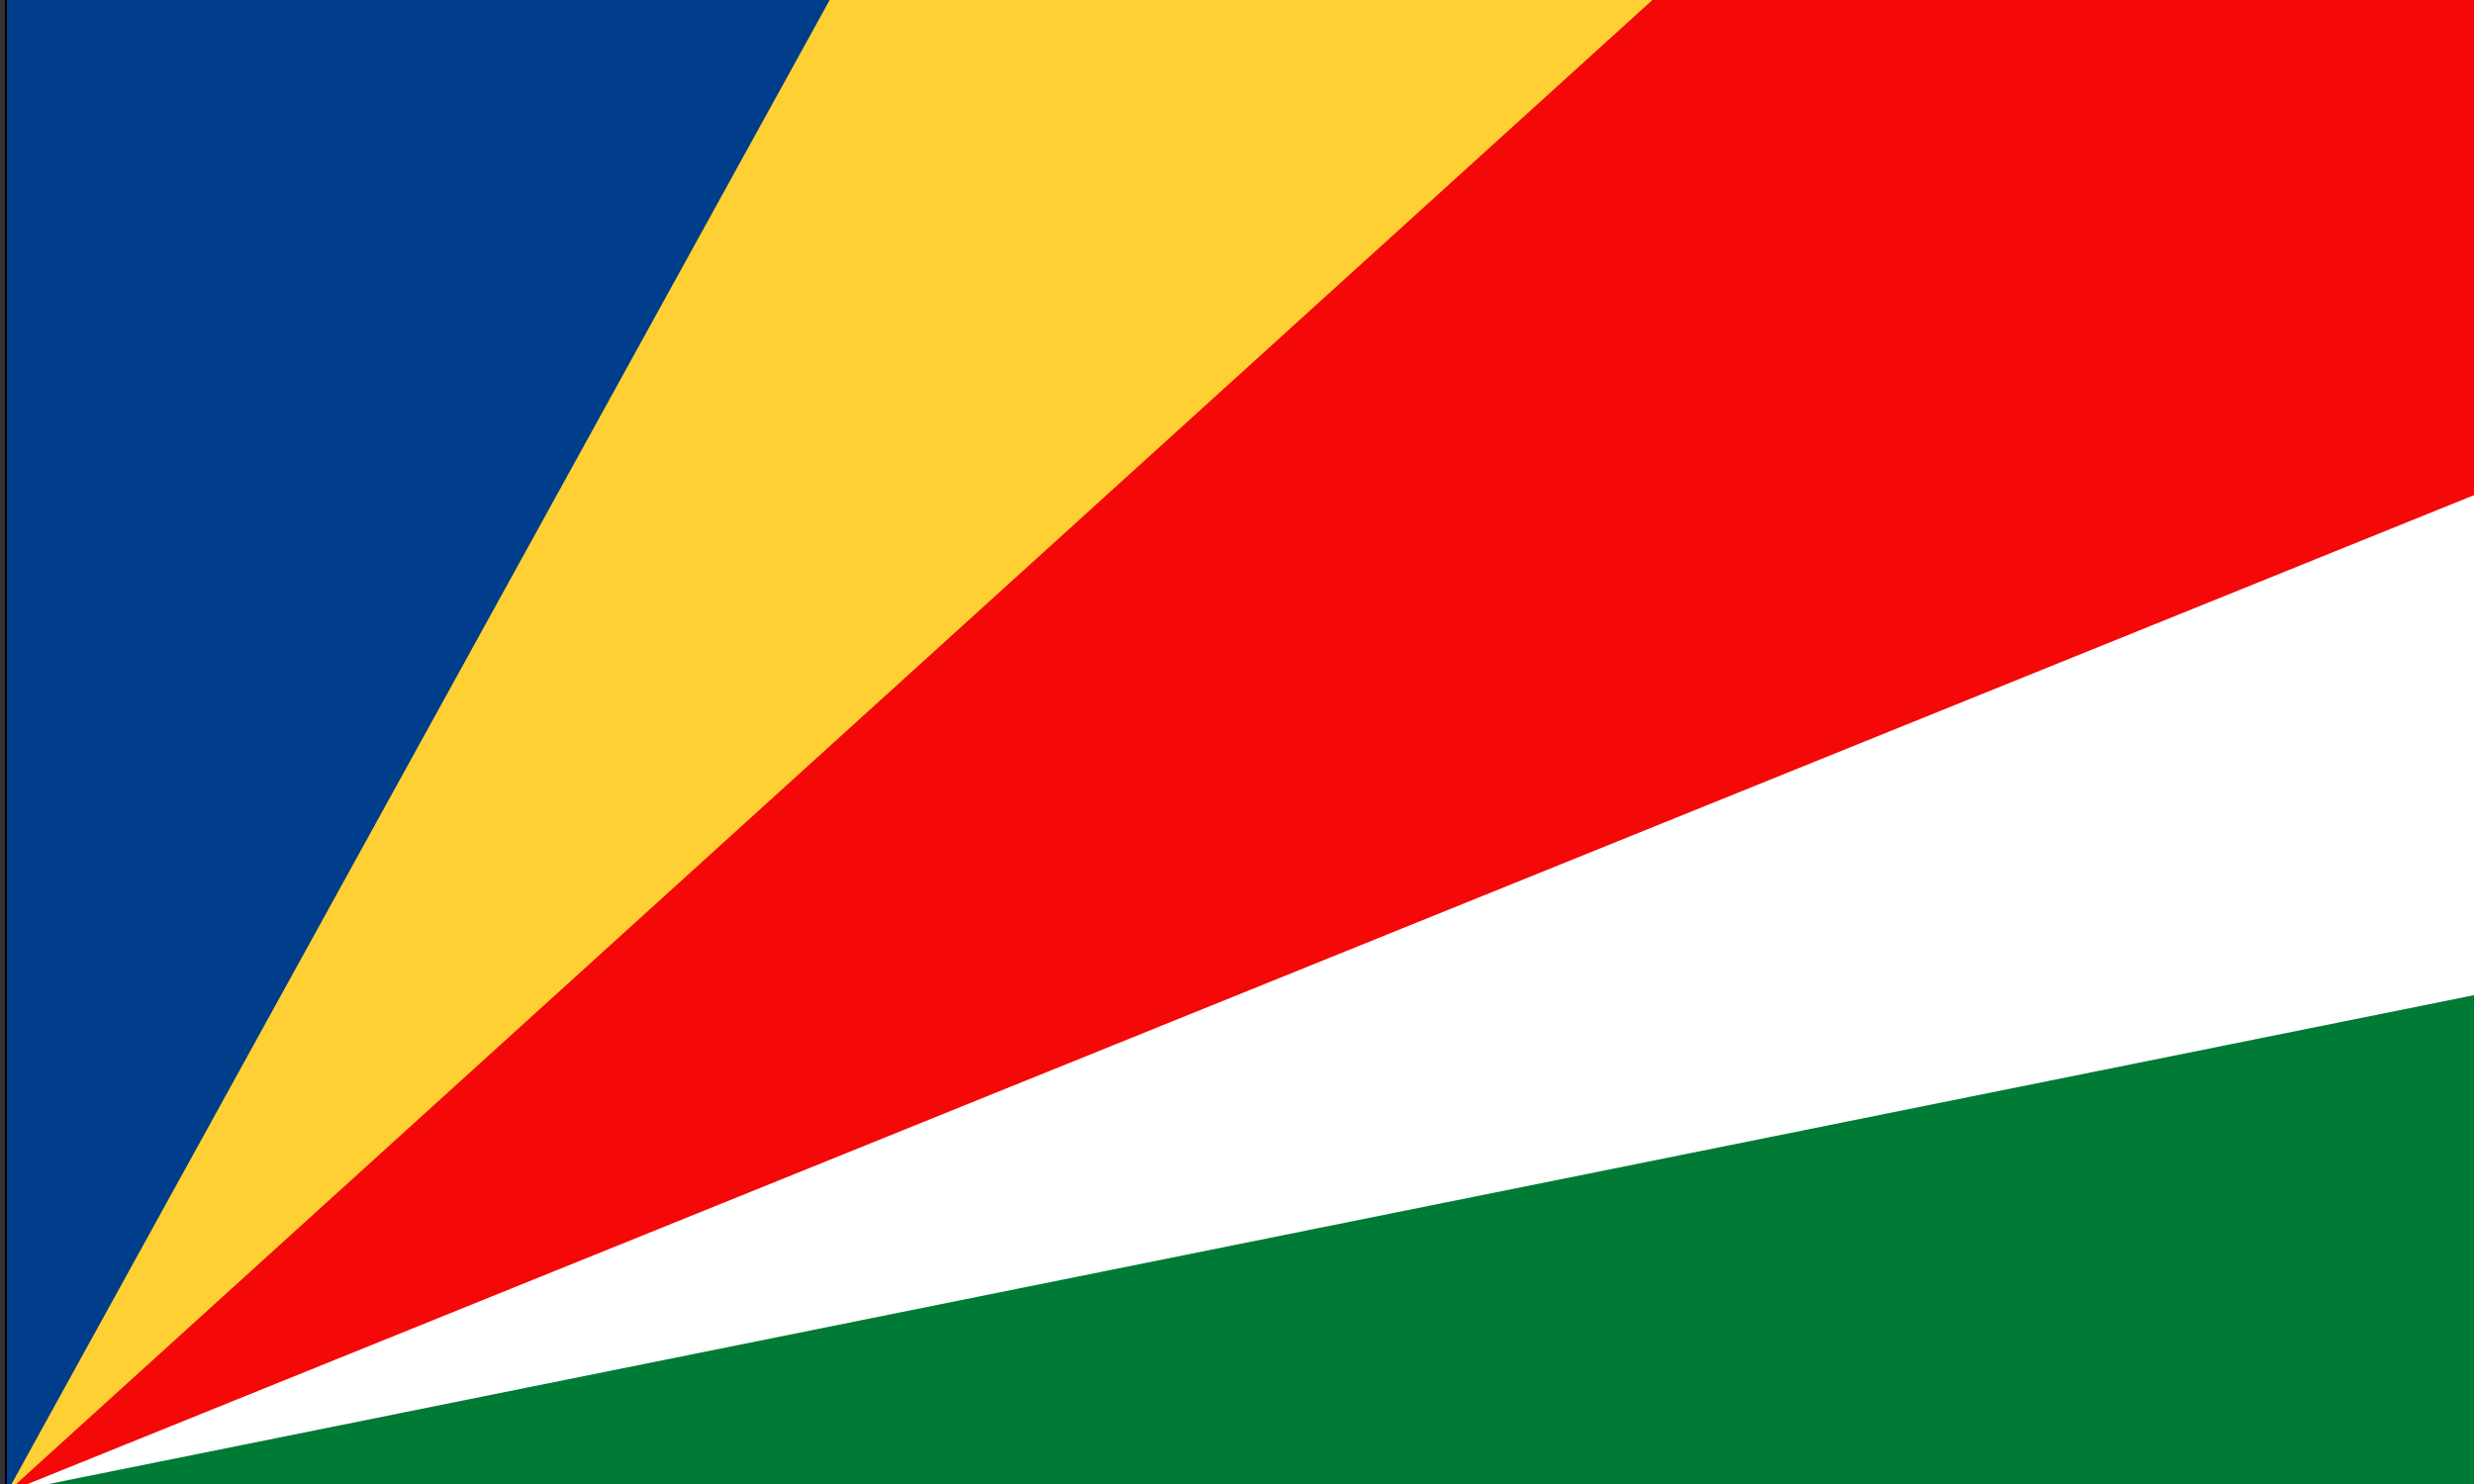 <?xml version="1.0" encoding="utf-8"?>
<!-- Generator: Adobe Illustrator 23.0.3, SVG Export Plug-In . SVG Version: 6.00 Build 0)  -->
<svg version="1.1" id="Layer_1" xmlns="http://www.w3.org/2000/svg" xmlns:xlink="http://www.w3.org/1999/xlink" x="0px" y="0px"
	 viewBox="0 0 150 90" style="enable-background:new 0 0 150 90;" xml:space="preserve">
<rect x="0" y="0" width="150" height="90" fill="#333333" stroke="none"/>
<style type="text/css">
	.st0{fill:#004895;}
	.st1{fill:#FFFFFF;stroke:#000102;stroke-width:0.25;stroke-miterlimit:10;}
	.st2{fill:#F40808;}
	.st3{fill:#FFD033;}
	.st4{fill:#003D8A;}
	.st5{fill:#007B36;}
</style>
<g>
	<line class="st0" x1="207.64" y1="50.13" x2="207.64" y2="26.58"/>
</g>
<rect x="0.42" y="-0.23" class="st1" width="150" height="90.73"/>
<polygon class="st2" points="0.42,90.51 0.42,-0.23 150.42,-0.23 150.42,29.86 "/>
<polygon class="st3" points="0.42,90.51 0.42,-0.23 100.44,-0.23 "/>
<polygon class="st4" points="0.42,90.51 0.42,-0.23 50.43,-0.23 "/>
<polygon class="st5" points="0.42,90.51 150.42,60.27 150.42,90.51 "/>
</svg>
